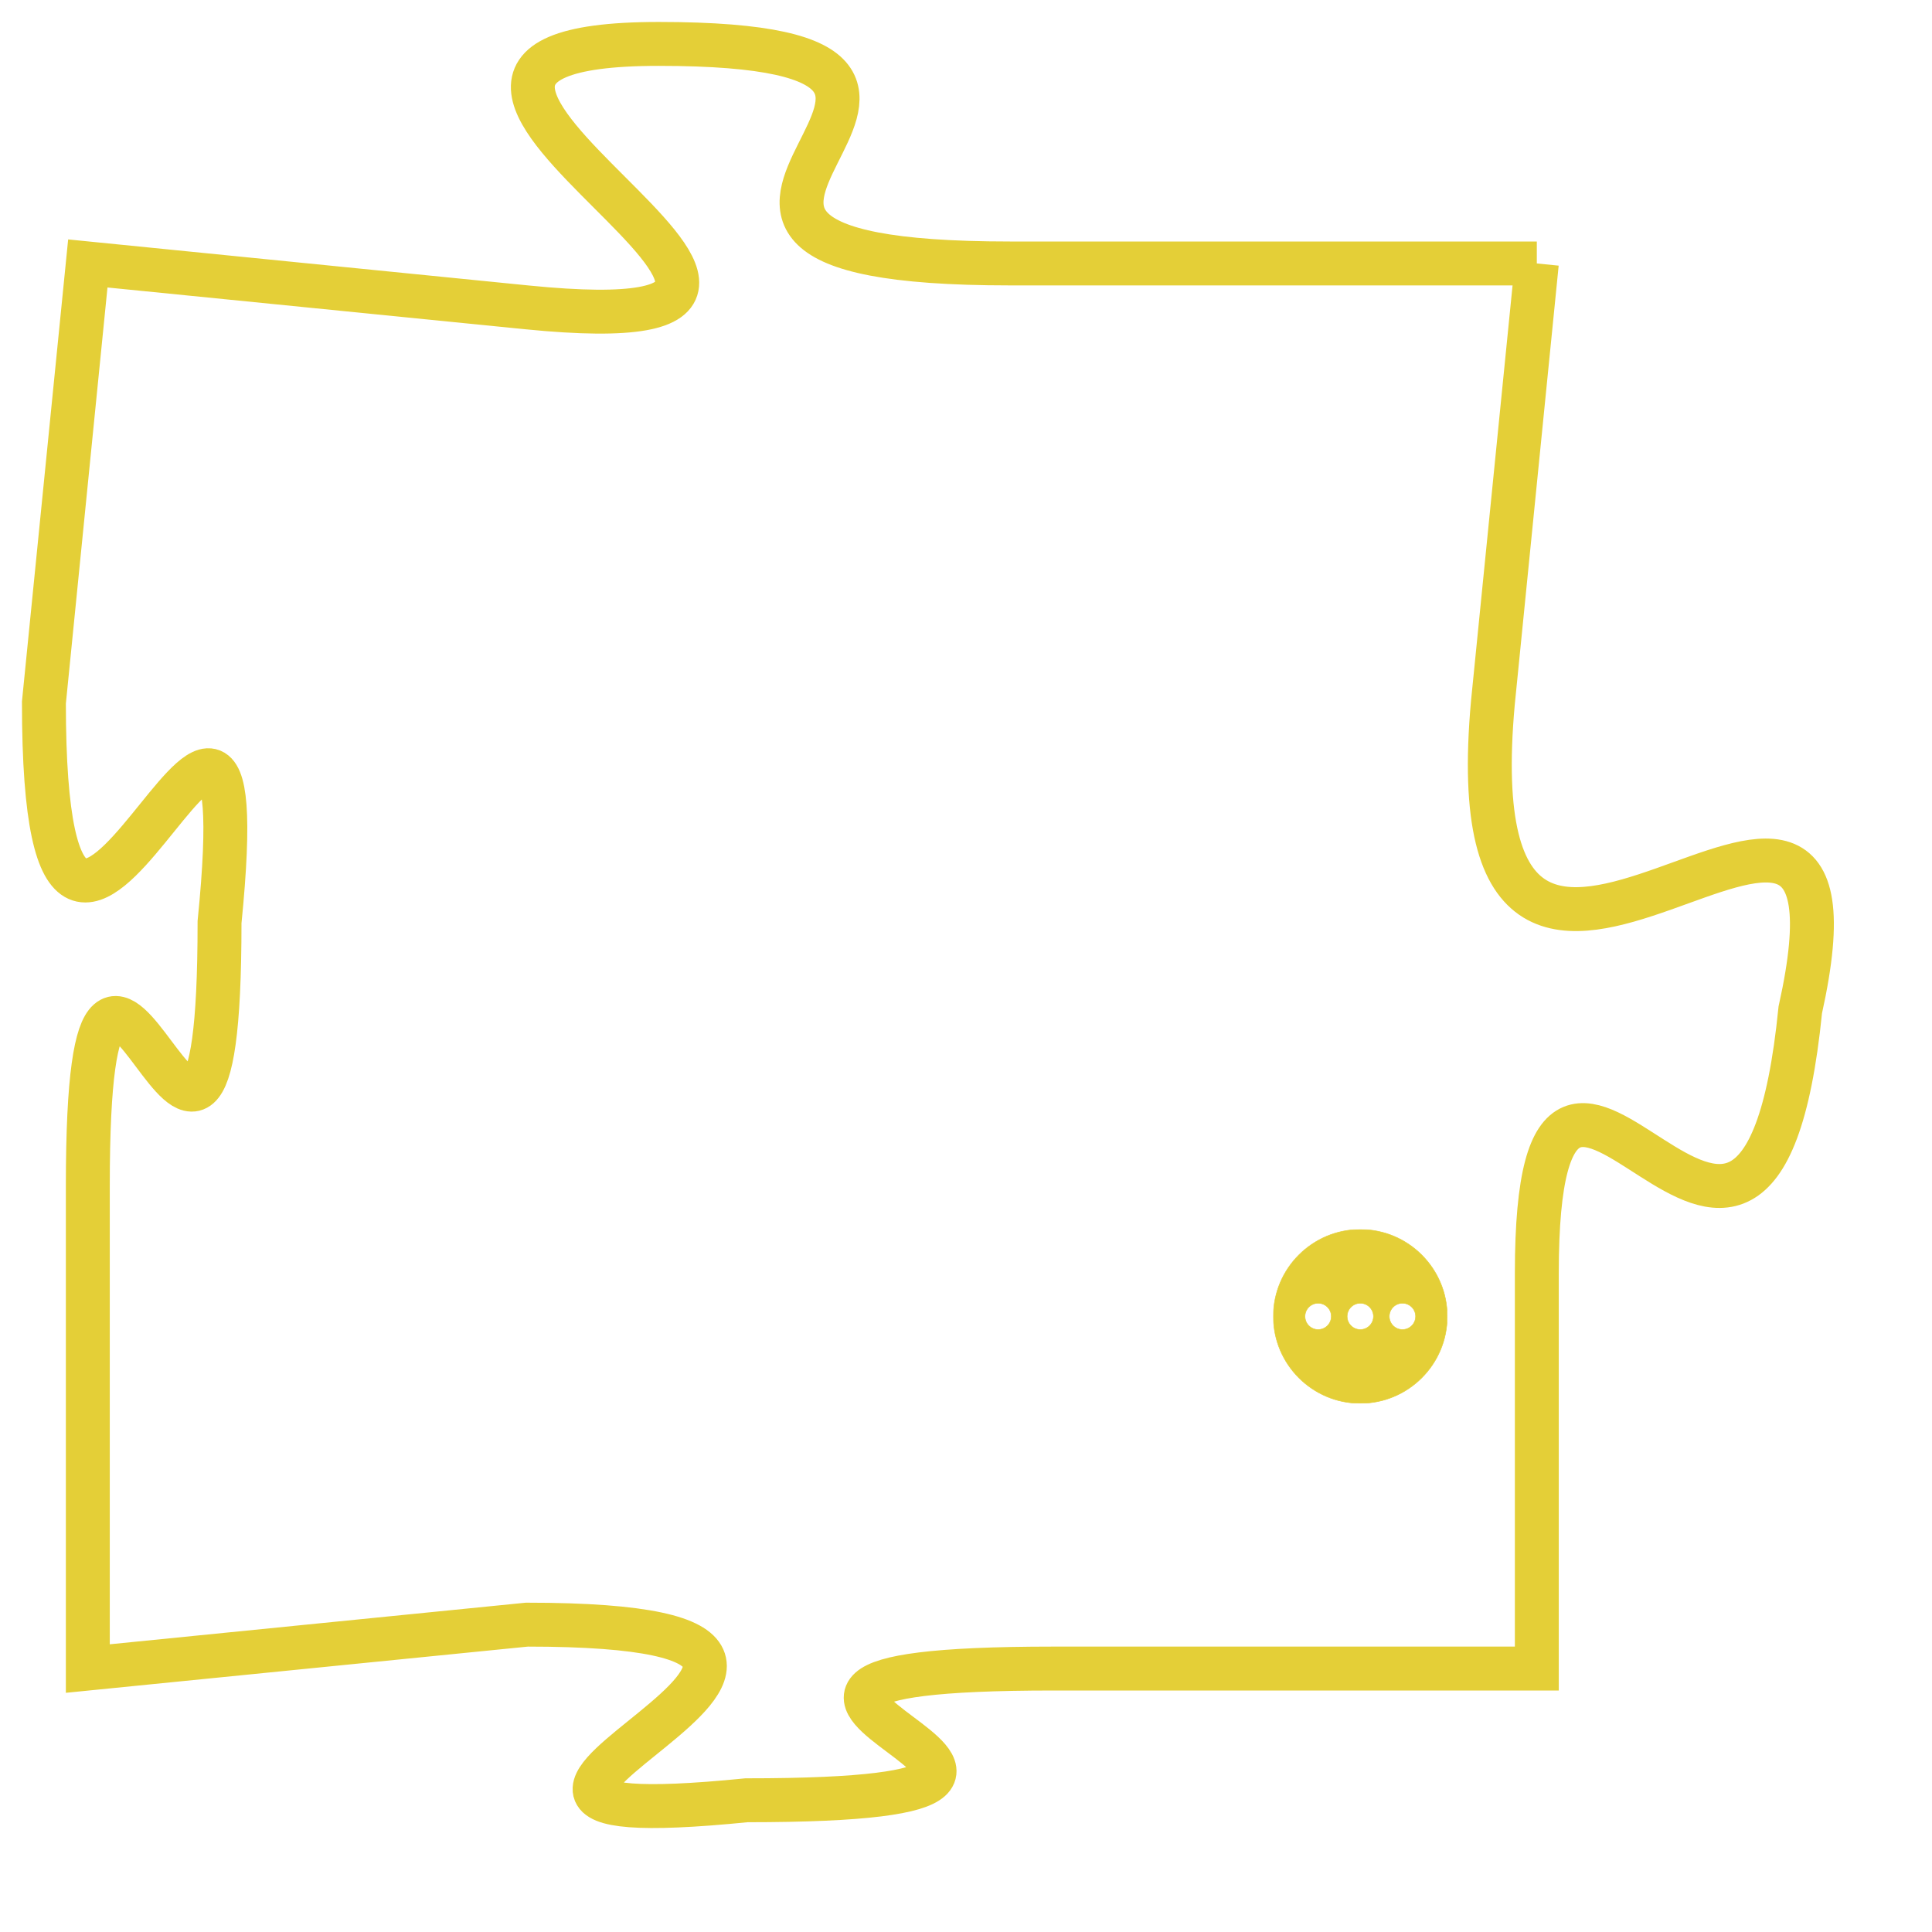 <svg version="1.1" xmlns="http://www.w3.org/2000/svg" xmlns:xlink="http://www.w3.org/1999/xlink" fill="transparent" x="0" y="0" width="350" height="350" preserveAspectRatio="xMinYMin slice"><style type="text/css">.links{fill:transparent;stroke: #E4CF37;}.links:hover{fill:#63D272; opacity:0.4;}</style><defs><g id="allt"><path id="t4929" d="M3960,1184 L3948,1184 C3937,1184 3950,1179 3940,1179 C3931,1179 3947,1186 3937,1185 L3927,1184 3927,1184 L3926,1194 C3926,1205 3931,1189 3930,1199 C3930,1209 3927,1195 3927,1205 L3927,1216 3927,1216 L3937,1215 C3948,1215 3932,1220 3942,1219 C3953,1219 3938,1216 3949,1216 L3960,1216 3960,1216 L3960,1207 C3960,1198 3965,1211 3966,1201 C3968,1192 3958,1205 3959,1194 L3960,1184"/></g><clipPath id="c" clipRule="evenodd" fill="transparent"><use href="#t4929"/></clipPath></defs><svg viewBox="3925 1178 44 43" preserveAspectRatio="xMinYMin meet"><svg width="4380" height="2430"><g><image crossorigin="anonymous" x="0" y="0" href="https://nftpuzzle.license-token.com/assets/completepuzzle.svg" width="100%" height="100%" /><g class="links"><use href="#t4929"/></g></g></svg><svg x="3954" y="1206" height="9%" width="9%" viewBox="0 0 330 330"><g><a xlink:href="https://nftpuzzle.license-token.com/" class="links"><title>See the most innovative NFT based token software licensing project</title><path fill="#E4CF37" id="more" d="M165,0C74.019,0,0,74.019,0,165s74.019,165,165,165s165-74.019,165-165S255.981,0,165,0z M85,190 c-13.785,0-25-11.215-25-25s11.215-25,25-25s25,11.215,25,25S98.785,190,85,190z M165,190c-13.785,0-25-11.215-25-25 s11.215-25,25-25s25,11.215,25,25S178.785,190,165,190z M245,190c-13.785,0-25-11.215-25-25s11.215-25,25-25 c13.785,0,25,11.215,25,25S258.785,190,245,190z"></path></a></g></svg></svg></svg>